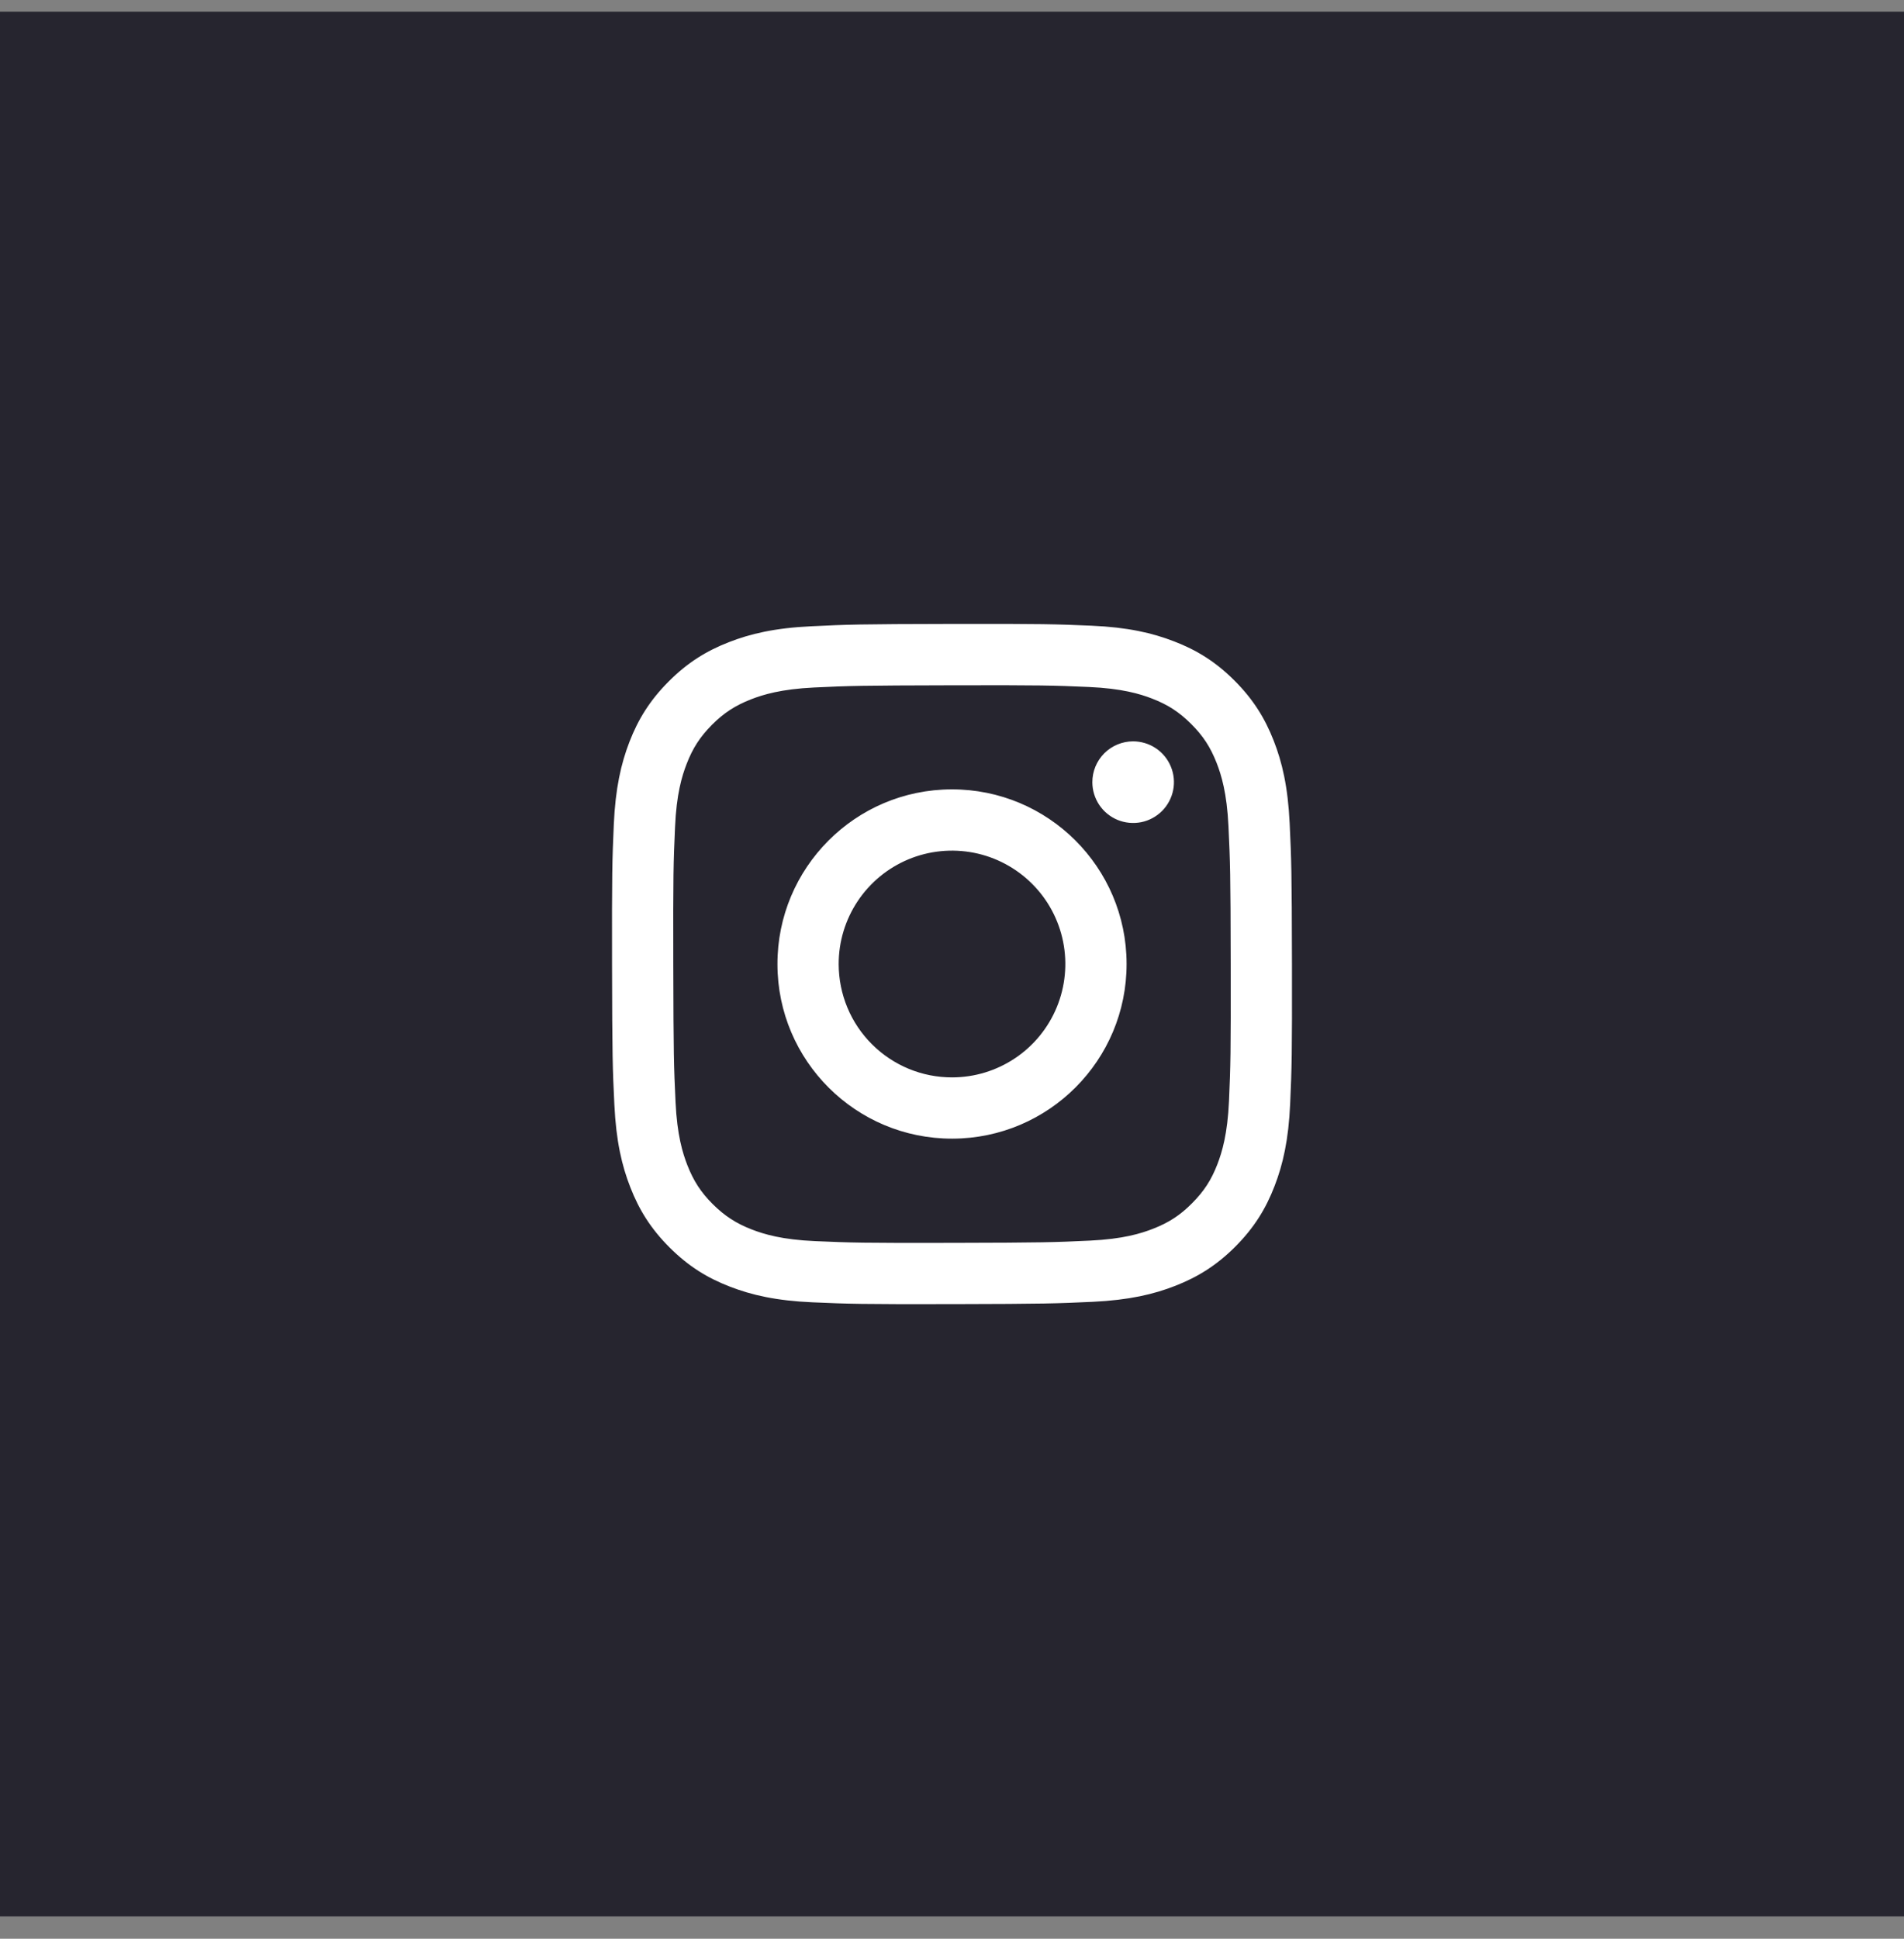 <svg width="56" height="57" viewBox="0 0 56 57" fill="none" xmlns="http://www.w3.org/2000/svg">
<rect x="0" y="0" width="56" height="57" fill="#808080" stroke="none"/>
<rect width="56" height="56" transform="translate(0 0.343)" fill="#26252F"></rect>
<path d="M23.858 18.413C22.794 18.463 22.068 18.633 21.433 18.882C20.775 19.139 20.218 19.482 19.664 20.039C19.109 20.595 18.768 21.153 18.513 21.811C18.267 22.448 18.1 23.175 18.053 24.239C18.006 25.304 17.996 25.646 18.001 28.362C18.006 31.078 18.018 31.418 18.07 32.485C18.121 33.549 18.29 34.275 18.54 34.91C18.796 35.568 19.14 36.125 19.696 36.679C20.253 37.234 20.81 37.575 21.47 37.829C22.106 38.075 22.834 38.243 23.898 38.289C24.962 38.336 25.305 38.347 28.02 38.342C30.735 38.336 31.076 38.324 32.143 38.274C33.21 38.223 33.932 38.053 34.568 37.804C35.225 37.547 35.783 37.204 36.337 36.648C36.891 36.091 37.232 35.533 37.486 34.874C37.733 34.238 37.9 33.511 37.946 32.447C37.993 31.38 38.004 31.039 37.999 28.323C37.994 25.608 37.981 25.268 37.931 24.201C37.88 23.135 37.711 22.411 37.461 21.775C37.204 21.118 36.861 20.561 36.305 20.006C35.749 19.451 35.19 19.11 34.532 18.857C33.895 18.61 33.168 18.442 32.104 18.396C31.039 18.351 30.697 18.339 27.981 18.344C25.265 18.349 24.925 18.361 23.858 18.413ZM23.975 36.49C23 36.448 22.471 36.286 22.118 36.15C21.651 35.97 21.318 35.753 20.966 35.405C20.615 35.056 20.399 34.722 20.216 34.256C20.079 33.903 19.914 33.375 19.869 32.4C19.819 31.346 19.809 31.029 19.803 28.36C19.797 25.69 19.807 25.374 19.854 24.32C19.895 23.345 20.058 22.815 20.194 22.463C20.374 21.995 20.59 21.663 20.939 21.311C21.288 20.96 21.622 20.744 22.088 20.561C22.441 20.424 22.969 20.26 23.944 20.213C24.998 20.163 25.314 20.154 27.984 20.148C30.653 20.142 30.97 20.152 32.025 20.198C32.999 20.241 33.53 20.402 33.882 20.538C34.349 20.718 34.682 20.934 35.033 21.284C35.385 21.634 35.601 21.965 35.784 22.433C35.921 22.785 36.085 23.313 36.131 24.288C36.181 25.343 36.193 25.659 36.197 28.328C36.202 30.998 36.193 31.315 36.147 32.368C36.104 33.343 35.942 33.873 35.807 34.226C35.627 34.693 35.41 35.026 35.06 35.377C34.711 35.729 34.379 35.945 33.912 36.127C33.56 36.265 33.03 36.429 32.057 36.475C31.002 36.525 30.686 36.535 28.015 36.541C25.345 36.547 25.03 36.536 23.976 36.49M32.128 22.998C32.128 23.235 32.199 23.467 32.331 23.665C32.463 23.862 32.651 24.015 32.87 24.106C33.09 24.196 33.331 24.219 33.564 24.173C33.797 24.126 34.01 24.011 34.178 23.843C34.345 23.675 34.459 23.461 34.505 23.228C34.551 22.995 34.527 22.754 34.435 22.535C34.344 22.316 34.19 22.128 33.992 21.997C33.795 21.866 33.562 21.796 33.325 21.796C33.007 21.797 32.702 21.924 32.477 22.149C32.253 22.375 32.127 22.68 32.128 22.998ZM22.866 28.353C22.871 31.189 25.174 33.483 28.01 33.477C30.845 33.472 33.141 31.169 33.135 28.333C33.13 25.497 30.826 23.202 27.99 23.208C25.154 23.213 22.86 25.517 22.866 28.353ZM24.667 28.349C24.665 27.69 24.86 27.045 25.225 26.496C25.59 25.947 26.11 25.519 26.718 25.265C27.327 25.012 27.997 24.945 28.644 25.072C29.291 25.199 29.885 25.516 30.352 25.981C30.82 26.446 31.138 27.039 31.268 27.686C31.398 28.332 31.333 29.003 31.082 29.612C30.831 30.222 30.405 30.743 29.858 31.11C29.31 31.478 28.666 31.675 28.007 31.676C27.569 31.677 27.135 31.592 26.73 31.425C26.326 31.258 25.958 31.013 25.648 30.704C25.337 30.395 25.091 30.029 24.923 29.624C24.755 29.22 24.668 28.787 24.667 28.349Z" fill="white"></path>
</svg>
